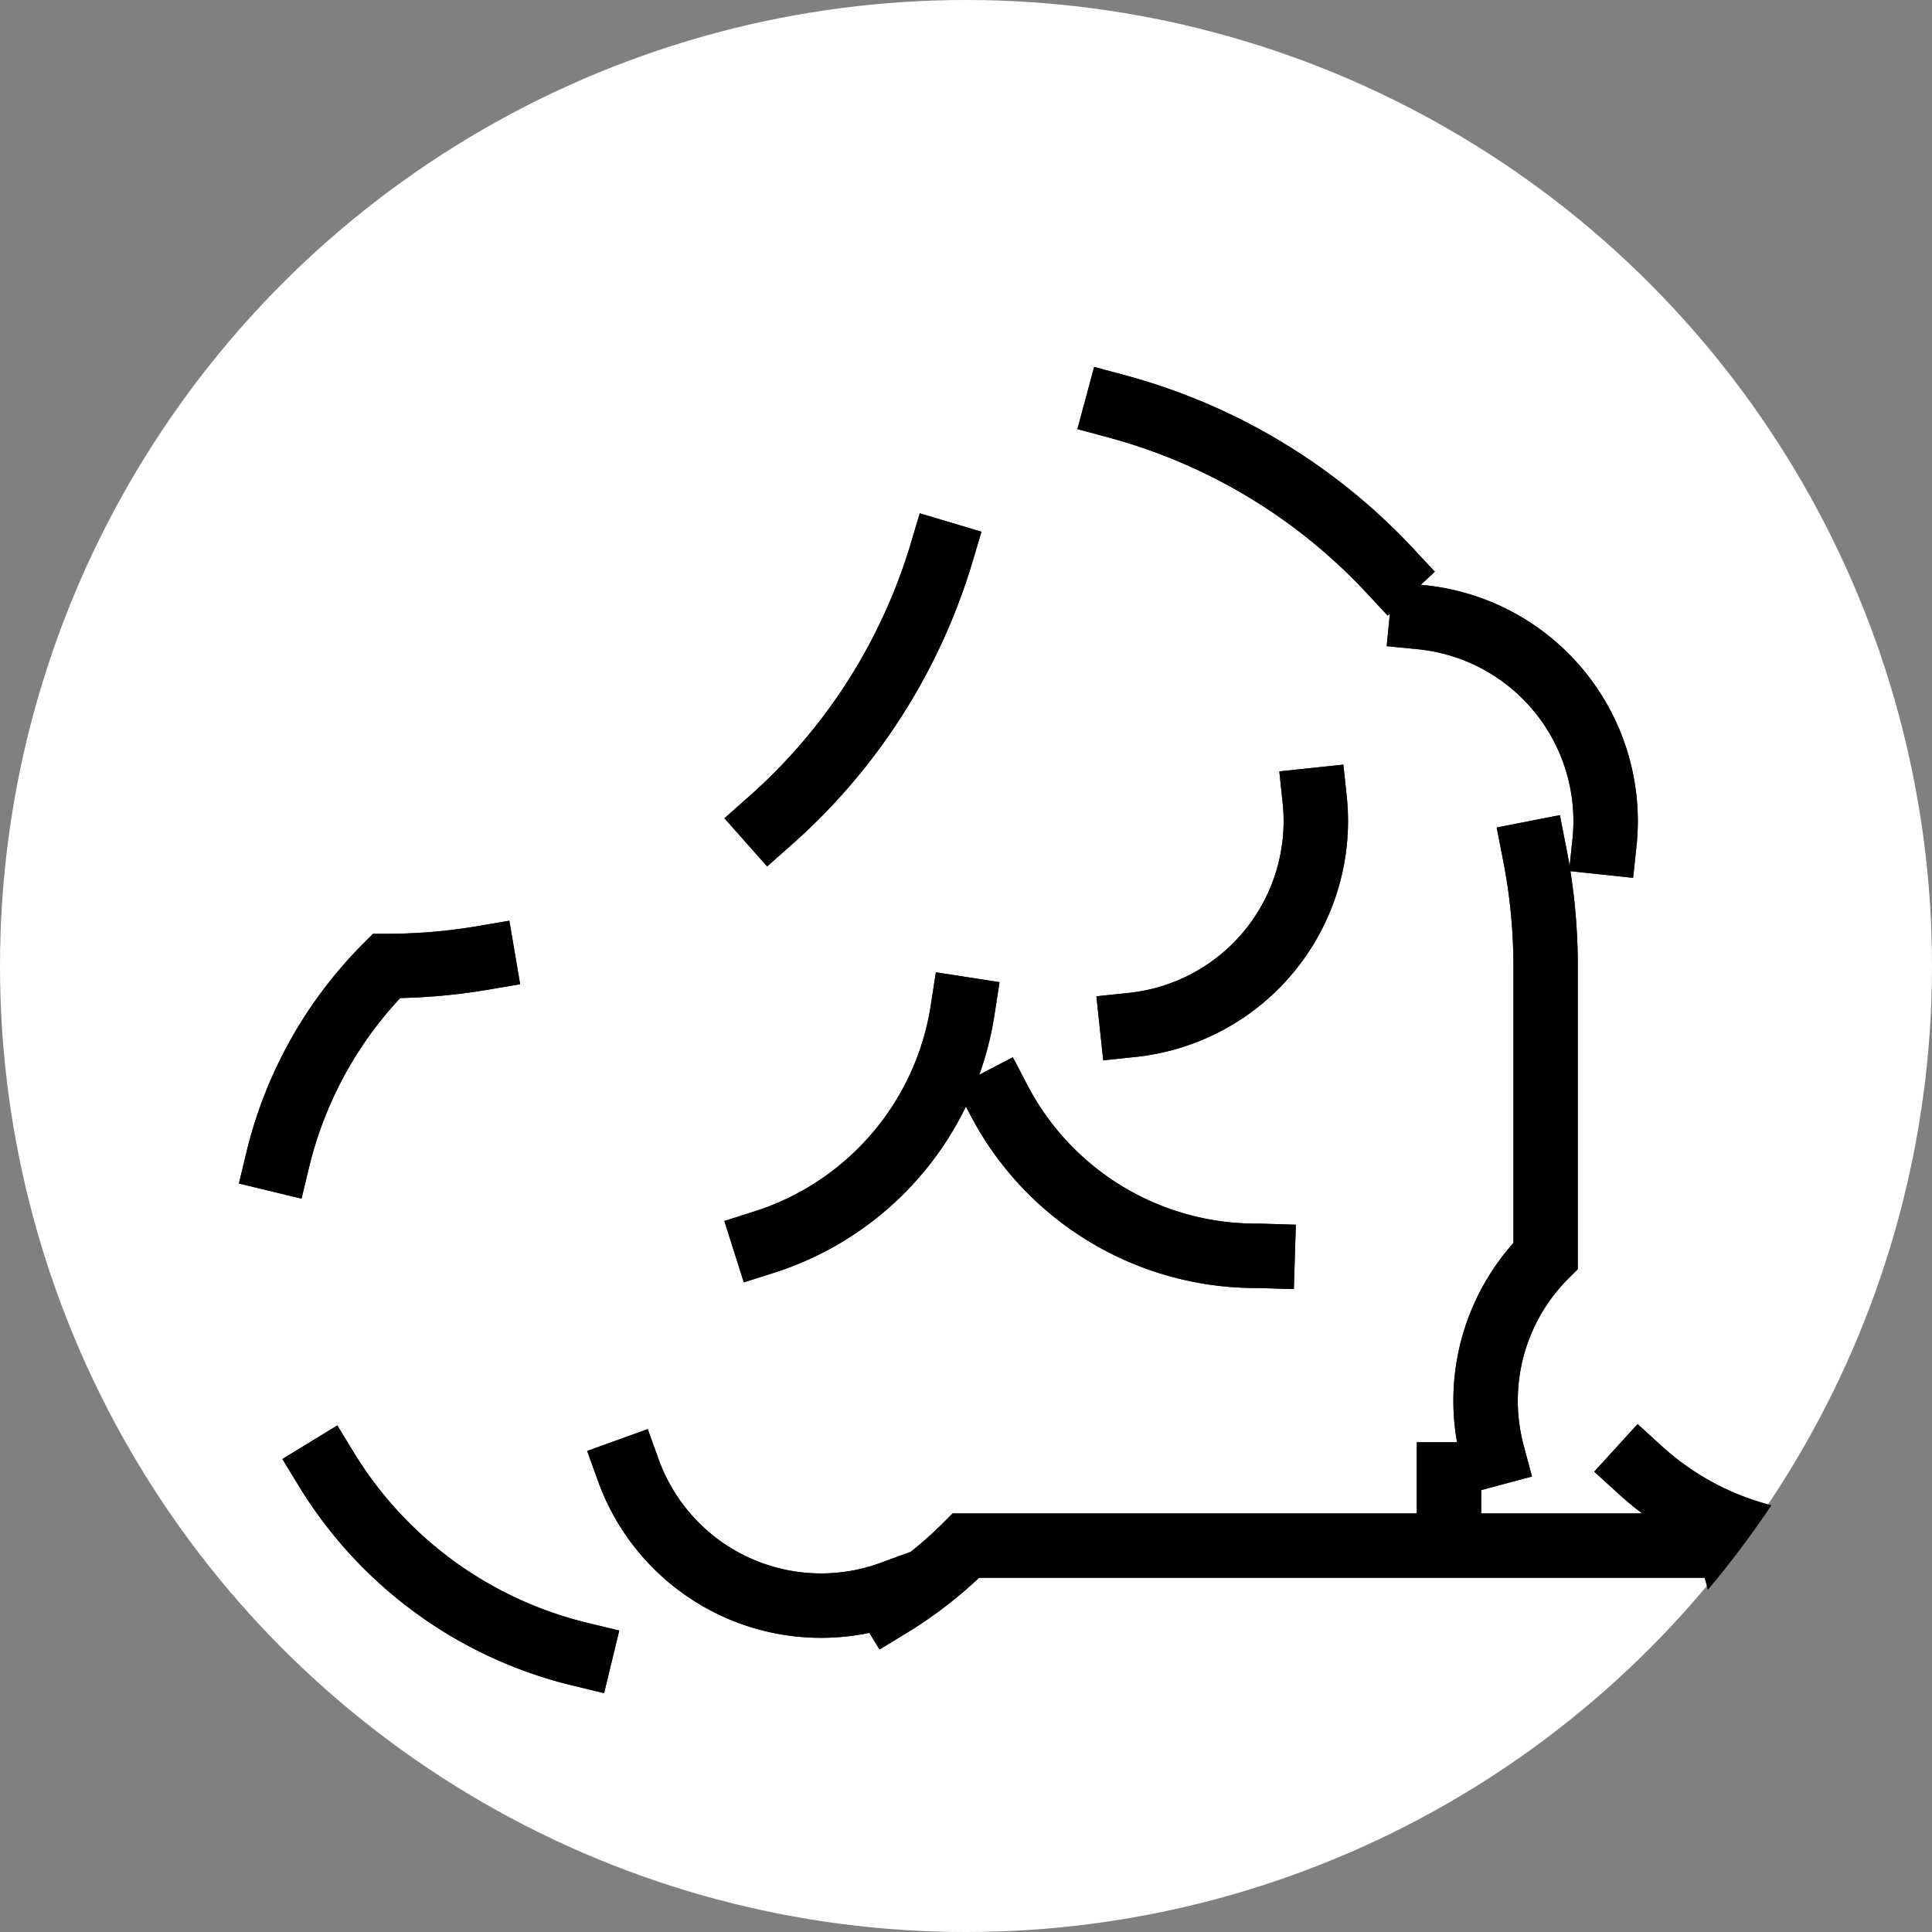 <svg class="vector" width="300px" height="300px" xmlns="http://www.w3.org/2000/svg" baseProfile="full" version="1.1" style="width: 300px; height: 300px; stroke: rgb(0, 0, 0); stroke-width: 10; fill: none; stroke-linecap: square;">

<rect width="100%" height="100%" fill="#808080" stroke="none"/>

<defs>
	<clipPath id="clip-main"><circle cx="150" cy="150" r="150.5" stroke-width="0" /></clipPath>
</defs>

<circle fill="white" id="bg" cx="150" cy="150" r="150" stroke-width="0" />

<g transform="translate(0,0)" clip-path="url(#clip-main)">
	<path
	stroke="black"
	class="main"
	d="M285,240 L150,240  A-90,-90 0 0,1 60,150  A90,-90 0 0,1 150,60  A90,90 0 0,1 240,150  L240,195  A45,45 0 0,0 285,240  A-45,-45 0 0,1 240,195  L240,150  A-45,-45 0 0,0 195,105  A-45,45 0 0,0 150,150  A45,45 0 0,0 195,195  A30,30 0 0,1 225,225  L225,240  L150,240  A-45,-45 0 0,1 105,195  A45,-45 0 0,1 150,150  "
	stroke-dasharray="50" pathLength="50">
		<animate attributeType="XML" attributeName="stroke-dashoffset"
		dur="1s" repeatCount="0"
		values="50;0"
		/>
	</path>

	<path
	stroke="black"
	class="extra"
	d="M285,240 L150,240  A-90,-90 0 0,1 60,150  A90,-90 0 0,1 150,60  A90,90 0 0,1 240,150  L240,195  A45,45 0 0,0 285,240  A-45,-45 0 0,1 240,195  L240,150  A-45,-45 0 0,0 195,105  A-45,45 0 0,0 150,150  A45,45 0 0,0 195,195  A30,30 0 0,1 225,225  L225,240  L150,240  A-45,-45 0 0,1 105,195  A45,-45 0 0,1 150,150  "
	stroke-dasharray="50" pathLength="50">
		<animate attributeType="XML" attributeName="stroke-dashoffset"
		dur="1s" repeatCount="0"
		values="47;-3"
		/>
	</path>

	<path
	stroke="black"
	class="extra"
	d="M285,240 L150,240  A-90,-90 0 0,1 60,150  A90,-90 0 0,1 150,60  A90,90 0 0,1 240,150  L240,195  A45,45 0 0,0 285,240  A-45,-45 0 0,1 240,195  L240,150  A-45,-45 0 0,0 195,105  A-45,45 0 0,0 150,150  A45,45 0 0,0 195,195  A30,30 0 0,1 225,225  L225,240  L150,240  A-45,-45 0 0,1 105,195  A45,-45 0 0,1 150,150  "
	stroke-dasharray="50" pathLength="50">
		<animate attributeType="XML" attributeName="stroke-dashoffset"
		dur="1s" repeatCount="0"
		values="53;3"
		/>
	</path>
</g>

<script>
	// alert("What are you doing here?");
</script>

<style>
	:root {
		--bg: white;
		--fg: black;
	}

	#bg {
		fill: white;
	}
	.main,.extra {
		stroke: black;
	}
	.extra {
		opacity: 0.5;
	}
</style>

</svg>